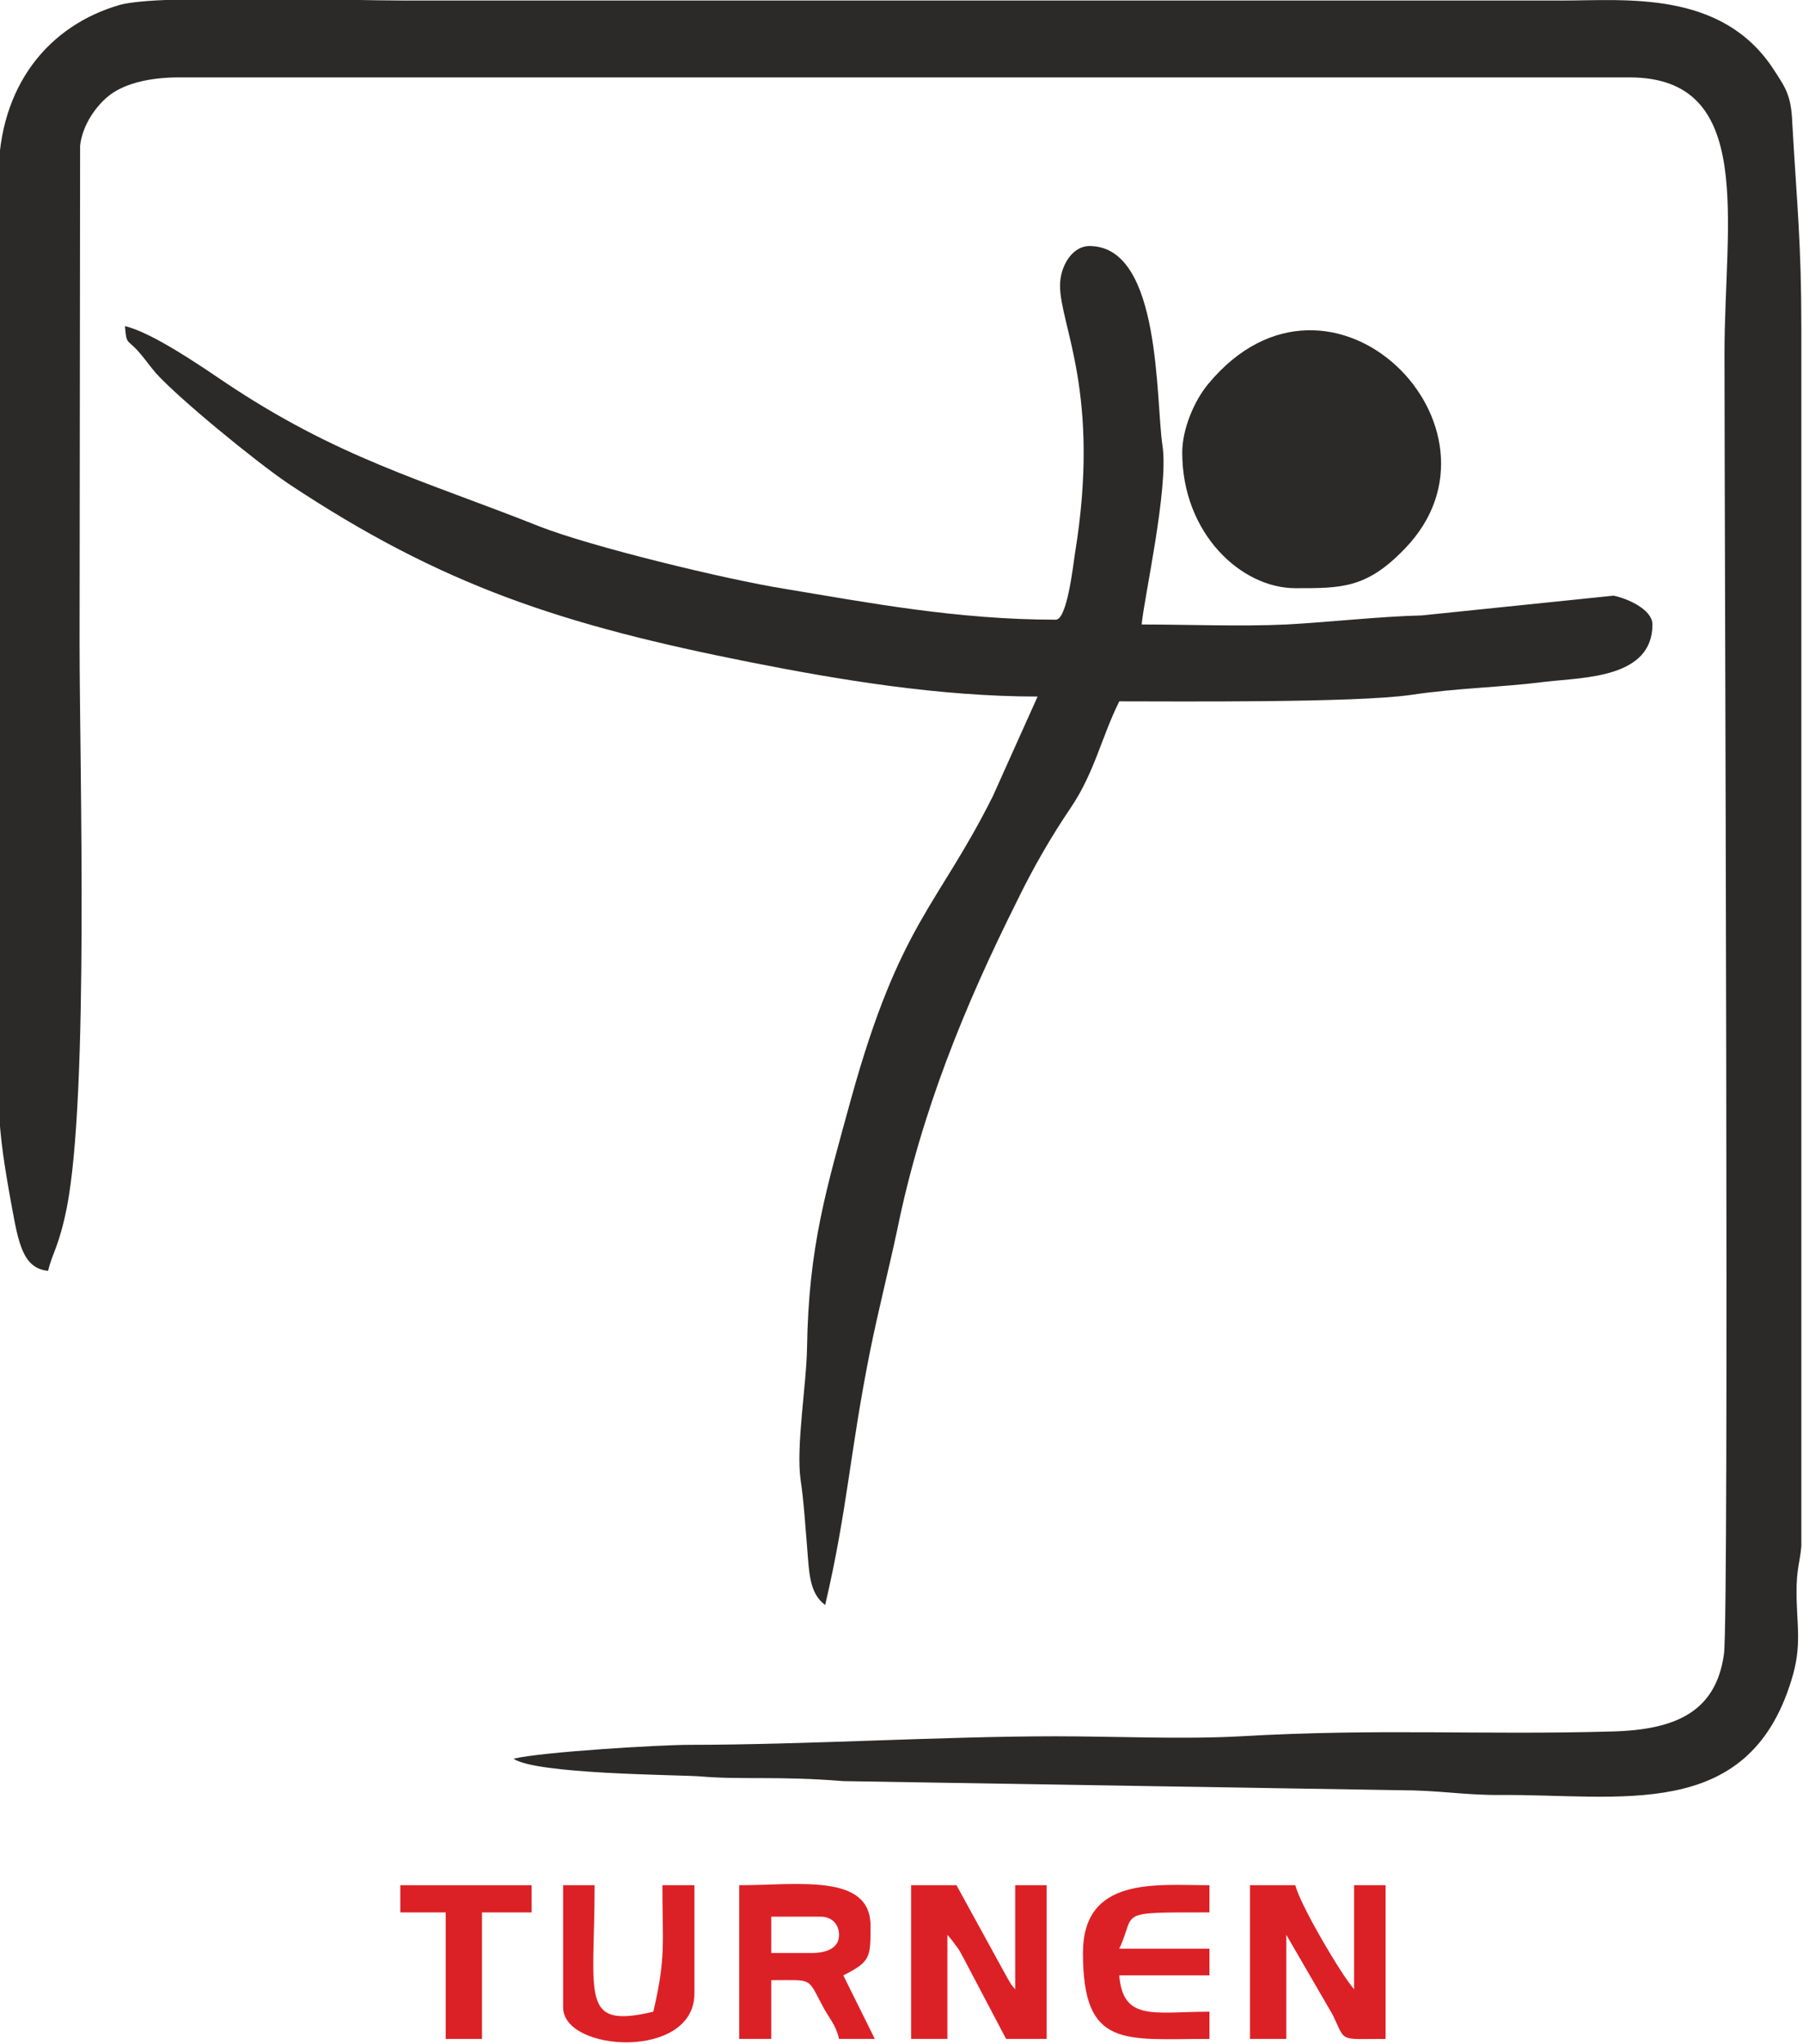 <?xml version="1.0" encoding="UTF-8"?>
<!DOCTYPE svg PUBLIC "-//W3C//DTD SVG 1.1//EN" "http://www.w3.org/Graphics/SVG/1.1/DTD/svg11.dtd">
<!-- Creator: CorelDRAW Home & Student X8 -->
<svg xmlns="http://www.w3.org/2000/svg" xml:space="preserve" width="33.782mm" height="38.29mm" version="1.1" style="shape-rendering:geometricPrecision; text-rendering:geometricPrecision; image-rendering:optimizeQuality; fill-rule:evenodd; clip-rule:evenodd"
viewBox="0 0 3378 3829"
 xmlns:xlink="http://www.w3.org/1999/xlink">
 <defs>
  <style type="text/css">
   <![CDATA[
    .fil0 {fill:#2B2A29}
    .fil1 {fill:#DC2126}
   ]]>
  </style>
 </defs>
 <g id="Ebene_x0020_1">
  <g id="_569087312">
   <path class="fil0" d="M-3 332l0 1710c0,70 9,128 20,191 16,86 21,143 73,148 8,-34 20,-44 35,-118 42,-214 24,-826 24,-1059l1 -931c4,-38 30,-76 57,-96 30,-22 77,-32 128,-32l2718 0c237,0 178,270 178,517 0,344 9,2365 -1,2437 -15,108 -90,142 -210,145 -249,7 -432,-6 -695,9 -109,6 -236,0 -347,0 -211,0 -470,16 -686,16 -54,0 -275,13 -330,26 42,29 302,30 348,33 79,7 147,-1 270,9l1041 17c75,0 118,9 187,9 227,-2 466,52 548,-214 21,-66 10,-103 10,-167 0,-43 6,-53 9,-85l0 -7 0 -93 0 -2 0 -2176c0,-167 -8,-230 -17,-389 -2,-52 -13,-66 -35,-100 -97,-149 -277,-129 -397,-129l-2167 0c-111,0 -461,-12 -534,8 -133,38 -228,151 -228,323z"/>
   <path class="fil0" d="M1986 535c0,75 77,202 28,502 -4,27 -15,124 -36,124 -185,0 -352,-32 -509,-58 -107,-17 -363,-79 -459,-117 -219,-87 -378,-128 -592,-272 -43,-29 -133,-91 -184,-103 3,34 3,24 23,45 16,18 19,24 34,42 43,48 187,166 249,208 289,192 514,265 867,335 162,32 351,64 537,64l-84 187c-103,206 -174,237 -265,565 -47,171 -80,278 -83,468 -1,69 -21,185 -12,248 6,39 9,90 12,124 4,49 4,88 34,110 42,-180 46,-285 84,-475 16,-79 35,-153 51,-228 45,-221 127,-421 224,-615 30,-62 64,-121 102,-177 44,-66 56,-129 90,-198 107,0 441,3 546,-12 86,-13 169,-14 255,-25 71,-8 198,-7 198,-107 0,-28 -47,-49 -73,-54l-359 37c-81,2 -177,13 -254,17 -85,4 -185,0 -271,0 4,-48 51,-256 39,-335 -13,-85 -2,-370 -134,-374 -35,-2 -58,38 -58,74z"/>
   <path class="fil0" d="M2215 848c0,151 110,254 212,254 86,0 133,1 205,-74 218,-225 -138,-586 -368,-309 -26,31 -49,84 -49,129z"/>
   <path class="fil1" d="M1707 3820l68 0 0 -195c4,5 9,10 15,19 10,13 7,10 16,26l79 150 76 0 0 -288 -59 0 0 195c-11,-13 -4,-4 -14,-20l-96 -175 -85 0 0 288z"/>
   <path class="fil1" d="M2342 3820l68 0 0 -195 87 150c25,52 10,45 99,45l0 -288 -59 0 0 195c-26,-30 -103,-162 -110,-195l-85 0 0 288z"/>
   <path class="fil1" d="M1521 3659l-76 0 0 -68 93 0c20,0 34,14 34,34 0,26 -25,34 -51,34zm-136 161l60 0 0 -110c79,0 67,-6 96,48 13,25 24,33 31,62l67 0 -59 -119c51,-26 51,-33 51,-93 0,-99 -137,-76 -246,-76l0 288z"/>
   <path class="fil1" d="M2029 3659c0,180 77,161 237,161l0 -51c-103,0 -162,19 -169,-68l169 0 0 -50 -169 0c33,-70 -10,-68 169,-68l0 -51c-100,0 -237,-17 -237,127z"/>
   <path class="fil1" d="M1055 3761c0,84 246,99 246,-26l0 -203 -60 0c0,110 7,134 -17,237 -139,33 -110,-28 -110,-237l-59 0 0 229z"/>
   <polygon class="fil1" points="750,3583 835,3583 835,3820 903,3820 903,3583 996,3583 996,3532 750,3532 "/>
  </g>
 </g>
</svg>
